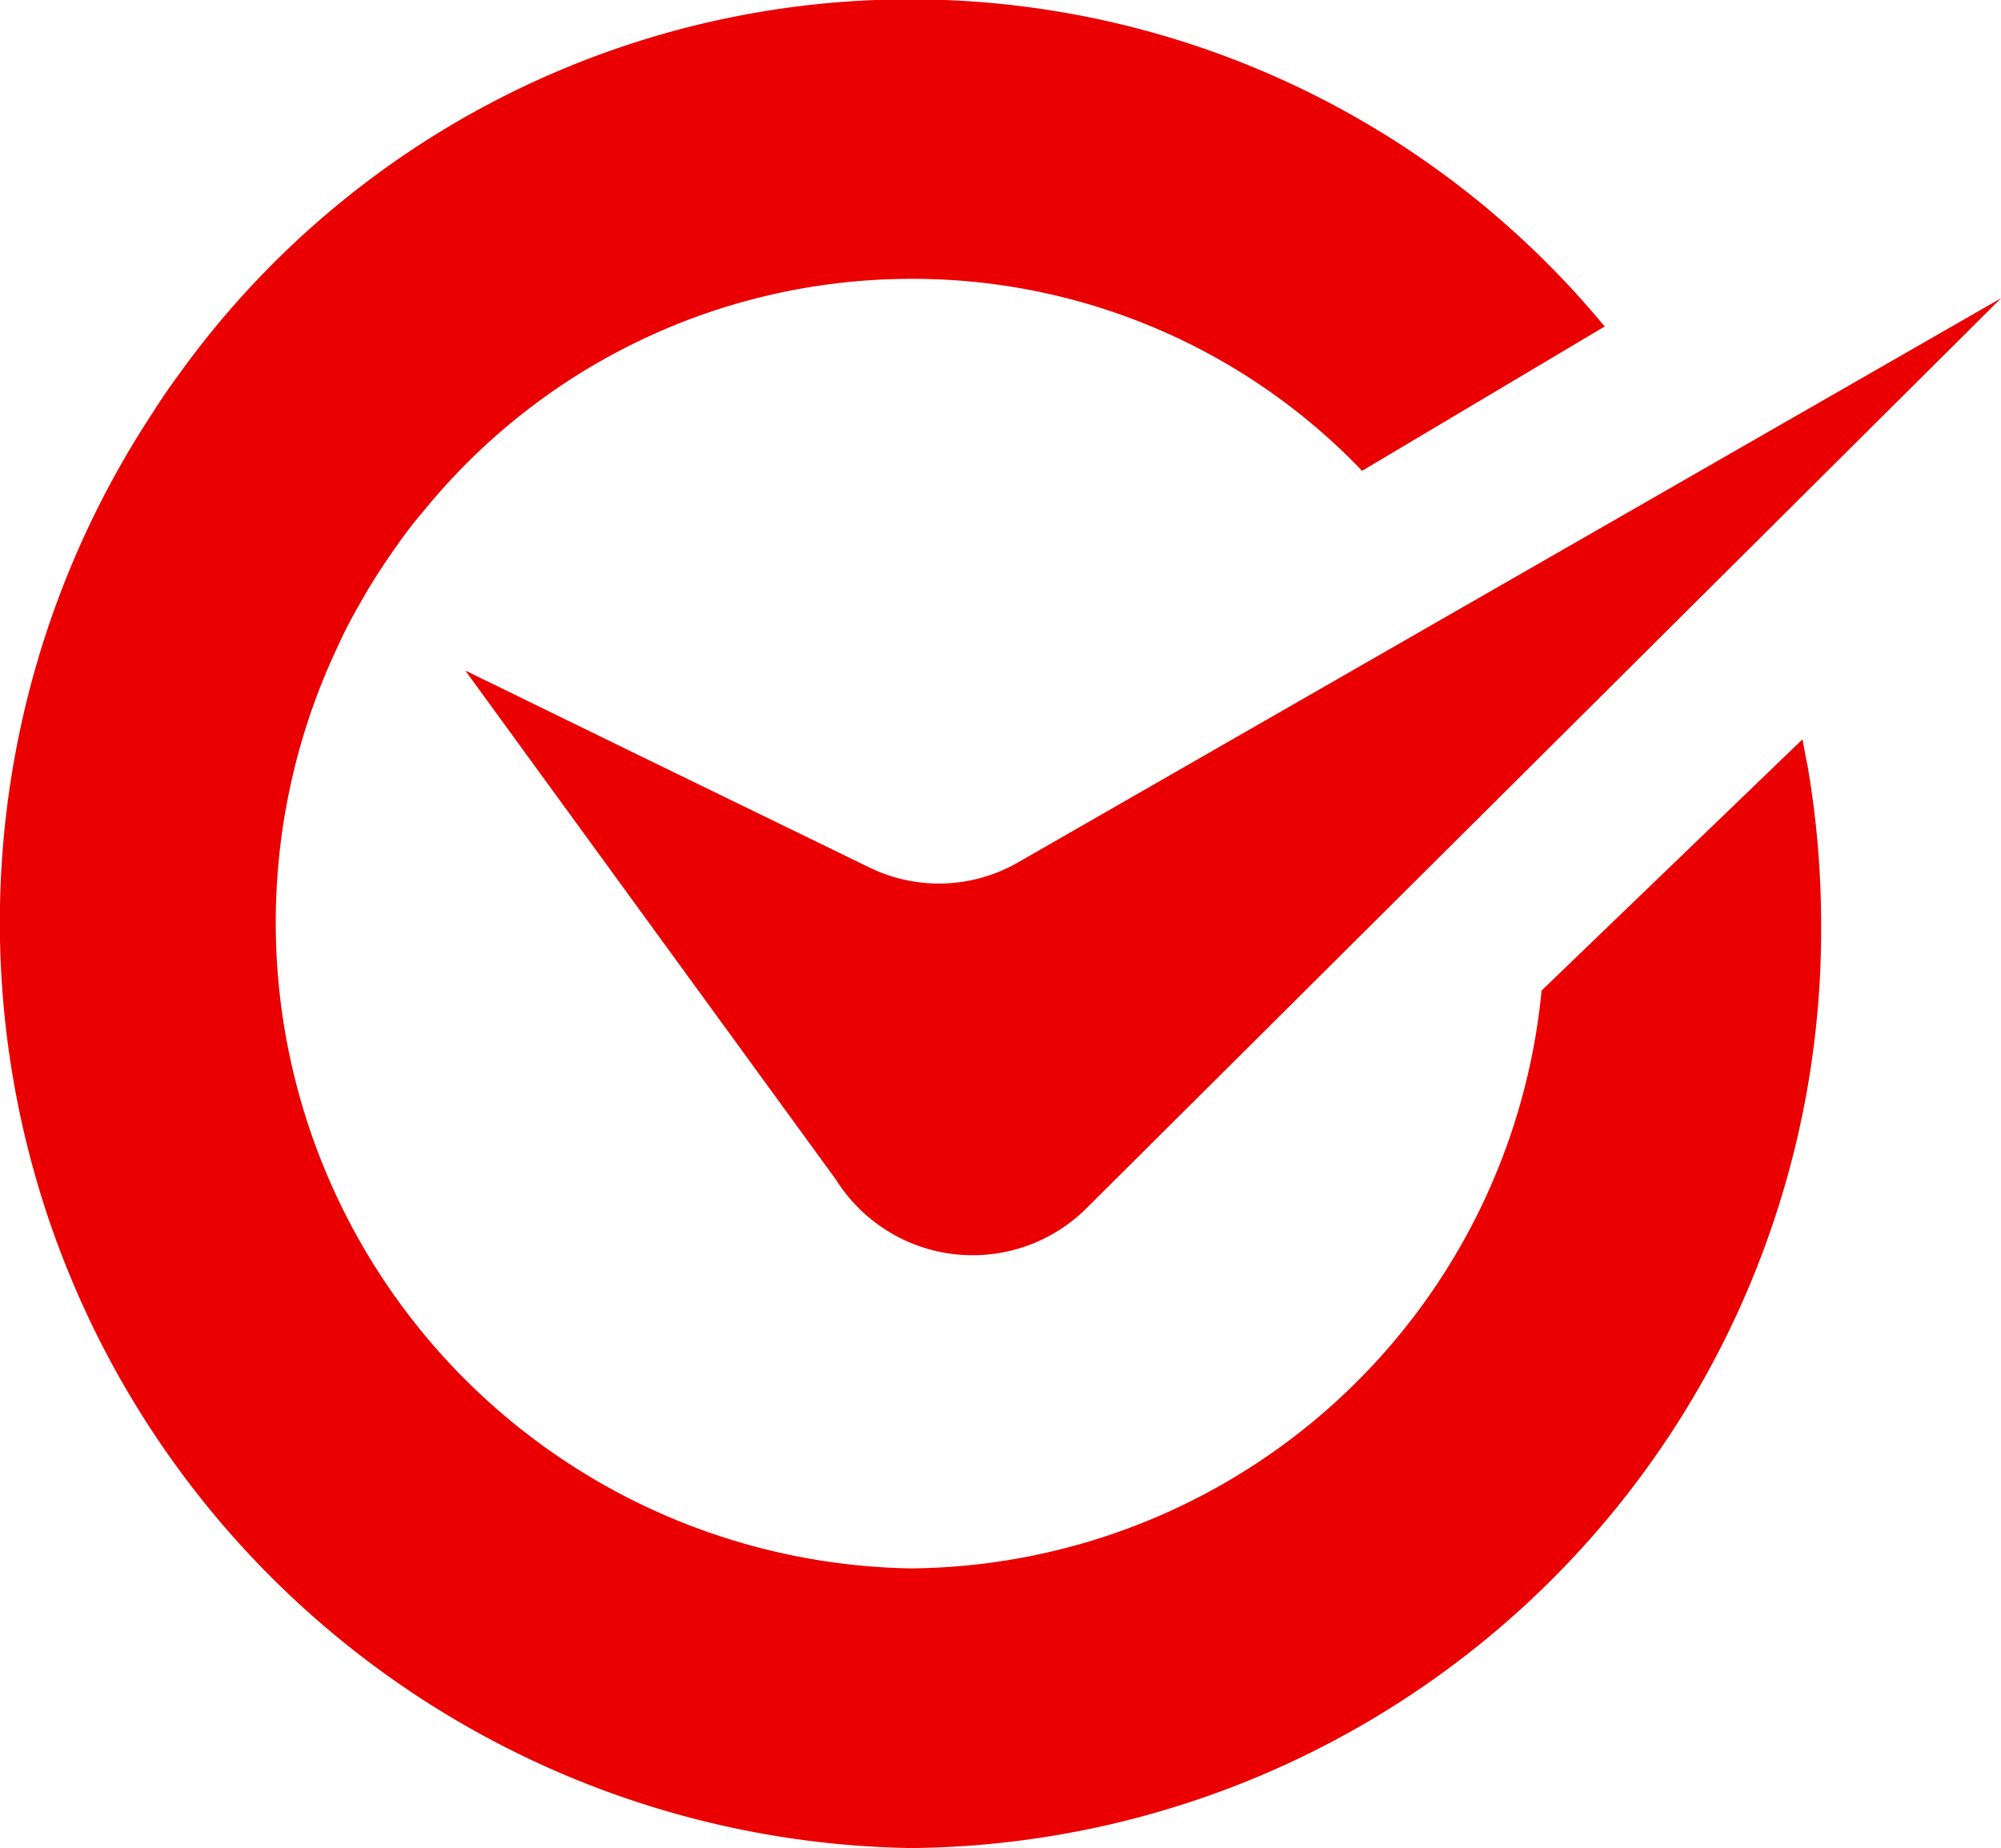 <svg xmlns="http://www.w3.org/2000/svg" width="14.717" height="13.593"><path d="M7.502 6.335a1.167 1.167 0 01-1.113.043L4.811 5.61l-1.389-.678 2.726 3.744a1.187 1.187 0 001.854.2l6.716-6.683z" fill="#ea0000"/><path d="M13.257 5.438l-1.919 1.848a4.7 4.7 0 01-4.638 4.25 4.751 4.751 0 01-4.207-6.8c.04-.089.088-.18.142-.276l.047-.082q.1-.171.216-.335l.04-.057c.058-.082.121-.162.184-.235a4.623 4.623 0 013.577-1.7 4.573 4.573 0 013.319 1.412l1.494-.889.291-.173-.018-.02a6.623 6.623 0 00-10.48.388 4.37 4.37 0 00-.182.267A6.81 6.81 0 006.7 13.593a6.753 6.753 0 006.694-6.8 6.875 6.875 0 00-.1-1.162c-.014-.061-.024-.128-.037-.193z" fill="#ea0000"/></svg>